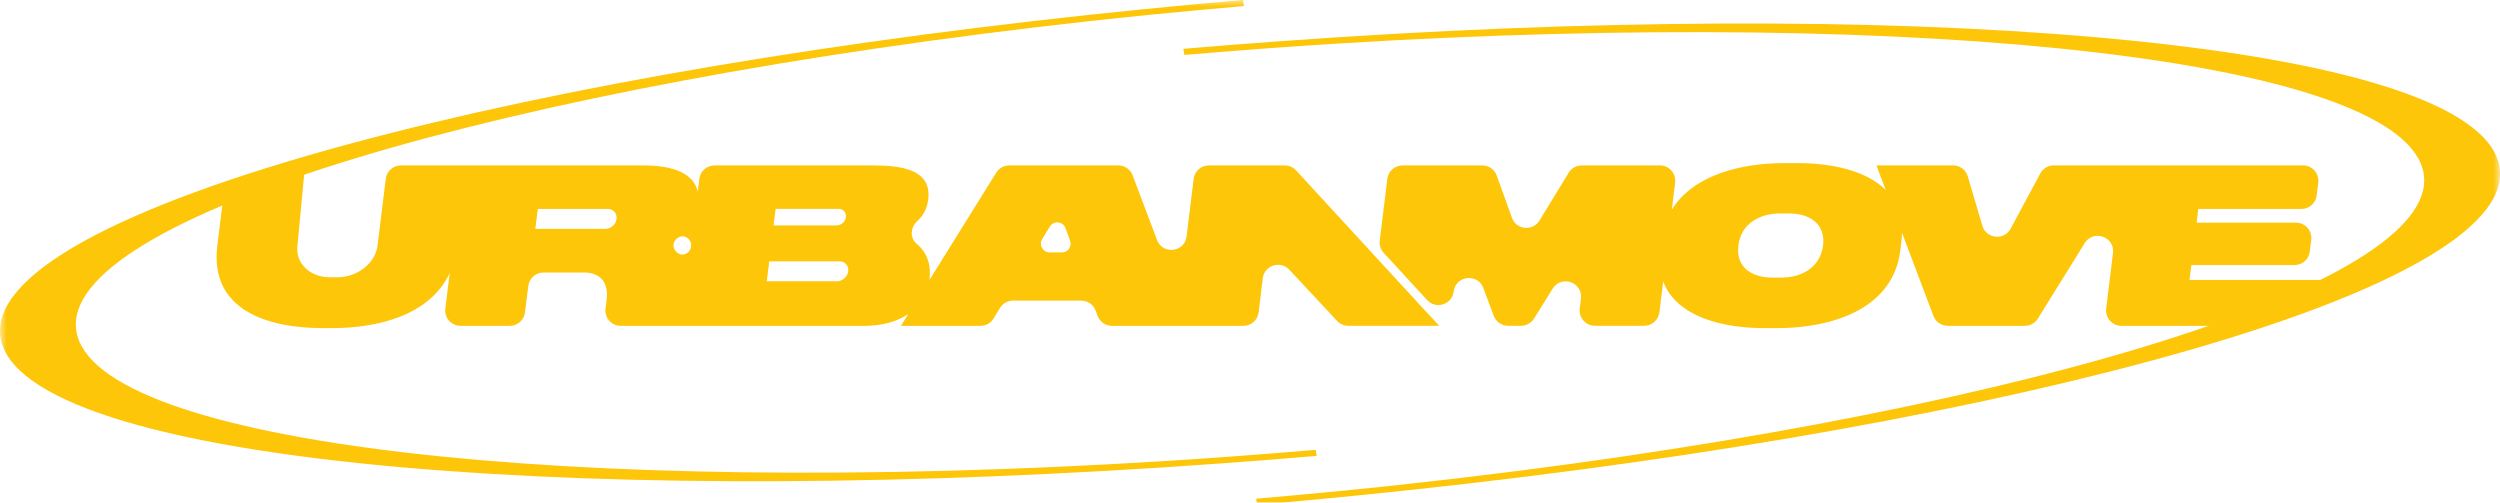 <svg width="189" height="38" viewBox="0 0 189 38" fill="none" xmlns="http://www.w3.org/2000/svg">
<g id="logo" clip-path="url(#clip0_294_331)">
<g id="Clip path group">
<mask id="mask0_294_331" style="mask-type:luminance" maskUnits="userSpaceOnUse" x="0" y="0" width="189" height="56">
<g id="clippath">
<path id="Vector" d="M189 0H0V56H189V0Z" fill="white"/>
</g>
</mask>
<g mask="url(#mask0_294_331)">
<g id="Group">
<path id="Vector_2" d="M188.961 12.626C188.208 7.964 177.389 4.479 158.515 2.821C141.565 1.333 119.936 1.438 96.902 3.108C94.442 3.283 91.958 3.477 89.463 3.691L89.537 4.153C91.892 3.951 94.224 3.769 96.529 3.601C98.039 3.489 99.513 3.403 100.999 3.302C145.962 0.509 181.848 4.588 183.229 13.123C184.611 21.658 151.01 31.708 106.389 36.592C104.915 36.755 103.452 36.91 101.946 37.058C99.649 37.283 97.321 37.501 94.965 37.703L95.039 38.165C97.534 37.951 100.01 37.718 102.458 37.473C125.38 35.197 146.466 31.634 162.477 27.314C180.308 22.505 189.714 17.288 188.961 12.634" fill="#FDC608"/>
<path id="Vector_3" d="M99.467 34.008C97.112 34.21 94.78 34.392 92.475 34.559C90.965 34.668 89.495 34.769 88.004 34.859C43.042 37.66 7.16 33.581 5.774 25.038C4.397 16.514 37.997 6.464 82.618 1.569C84.093 1.414 85.556 1.251 87.061 1.103C89.362 0.878 91.687 0.66 94.042 0.458L93.969 -0.004C91.474 0.21 88.998 0.443 86.549 0.688C63.627 2.964 42.541 6.527 26.535 10.847C8.696 15.66 -0.71 20.877 0.043 25.531C0.796 30.193 11.614 33.678 30.489 35.337C47.438 36.824 69.068 36.719 92.102 35.049C94.562 34.874 97.046 34.68 99.541 34.466L99.467 34.004V34.008Z" fill="#FDC608"/>
<path id="Vector_4" d="M78.788 18.08L79.37 17.128C79.657 16.658 80.36 16.728 80.55 17.245L80.899 18.197C81.055 18.628 80.74 19.082 80.282 19.082H79.351C78.839 19.082 78.52 18.519 78.788 18.08ZM63.278 21.266H57.966L58.156 19.758H63.468C63.884 19.758 64.178 20.089 64.124 20.504C64.074 20.92 63.693 21.266 63.274 21.266M58.637 15.792H63.414C63.74 15.792 64 16.068 63.95 16.418C63.915 16.763 63.585 17.039 63.259 17.039H58.482L58.637 15.792ZM51.23 19.121C51.23 19.121 51.21 19.106 51.202 19.102C50.81 18.807 50.822 18.255 51.233 17.987C51.245 17.979 51.253 17.971 51.264 17.968C51.715 17.665 52.312 18.076 52.246 18.616V18.655C52.18 19.141 51.614 19.42 51.23 19.125M45.762 17.303H40.469L40.659 15.796H45.952C46.367 15.796 46.662 16.126 46.608 16.557C46.557 16.973 46.177 17.303 45.758 17.303M107.787 23.535L97.985 12.882C97.764 12.645 97.457 12.505 97.131 12.505H91.392C90.806 12.505 90.309 12.944 90.239 13.527L89.708 17.87C89.56 19.075 87.896 19.277 87.469 18.138L85.629 13.259C85.459 12.805 85.028 12.505 84.543 12.505H76.301C75.901 12.505 75.529 12.711 75.315 13.053L70.259 21.18C70.259 21.157 70.271 21.137 70.275 21.114C70.407 19.988 70.065 19.063 69.301 18.434C68.765 17.995 68.831 17.167 69.351 16.709C69.786 16.324 70.081 15.8 70.174 15.085C70.449 12.816 68.183 12.505 65.967 12.505H54.02C53.434 12.505 52.937 12.944 52.867 13.527L52.751 14.487C52.44 13.131 50.966 12.505 48.614 12.505H30.314C29.728 12.505 29.235 12.944 29.162 13.527L28.541 18.57C28.366 19.972 26.915 20.959 25.564 20.959H24.874C23.543 20.959 22.313 19.972 22.487 18.57L23.007 13.069C23.112 12.222 22.014 12.37 21.203 12.641L17.61 14.393C17.186 14.537 16.88 14.91 16.826 15.353L16.43 18.57C15.825 23.507 20.341 24.805 24.404 24.805H25.099C28.517 24.805 32.464 23.876 33.997 20.652L33.667 23.329C33.581 24.02 34.121 24.634 34.819 24.634H38.537C39.123 24.634 39.615 24.199 39.689 23.616L39.938 21.619C40.011 21.037 40.504 20.601 41.09 20.601H44.132C45.378 20.601 46.018 21.328 45.863 22.645L45.778 23.332C45.692 24.024 46.231 24.634 46.93 24.634H65.343C66.697 24.634 67.826 24.315 68.668 23.74L68.113 24.634H74.124C74.528 24.634 74.904 24.424 75.114 24.075L75.595 23.286C75.804 22.94 76.181 22.726 76.588 22.726H81.741C82.226 22.726 82.661 23.029 82.832 23.484L82.979 23.876C83.15 24.331 83.581 24.634 84.066 24.634H94C94.585 24.634 95.082 24.195 95.152 23.612L95.466 21.04C95.587 20.061 96.793 19.669 97.469 20.388L101.085 24.261C101.306 24.498 101.613 24.63 101.935 24.63H108.803L107.794 23.535H107.787Z" fill="#FDC608"/>
<path id="Vector_5" d="M137.821 18.562C137.616 20.225 136.195 20.986 134.674 20.986H133.983C132.458 20.986 131.213 20.225 131.422 18.562C131.613 16.899 133.048 16.138 134.569 16.138H135.264C136.785 16.138 138.015 16.899 137.825 18.562M168.674 24.626C168.814 24.626 168.954 24.599 169.082 24.552L174.177 22.633L176.008 21.165H165.527L165.667 20.038H173.467C174.053 20.038 174.546 19.603 174.619 19.02L174.728 18.138C174.813 17.447 174.274 16.833 173.575 16.833H166.067L166.187 15.796H173.987C174.573 15.796 175.066 15.361 175.139 14.778L175.26 13.811C175.349 13.115 174.806 12.502 174.107 12.502H155.268C154.841 12.502 154.449 12.735 154.247 13.111L152.004 17.288C151.511 18.201 150.161 18.061 149.866 17.066L148.764 13.333C148.617 12.839 148.166 12.502 147.65 12.502H141.857L142.563 14.366C141.038 12.839 138.333 12.331 135.904 12.331H134.864C131.776 12.331 128.05 13.158 126.39 15.85L126.642 13.811C126.727 13.119 126.188 12.505 125.489 12.505H119.579C119.176 12.505 118.799 12.715 118.59 13.061L116.386 16.674C115.877 17.505 114.632 17.381 114.302 16.464L113.153 13.275C112.987 12.812 112.552 12.505 112.063 12.505H106.033C105.447 12.505 104.95 12.944 104.88 13.527L104.31 18.189C104.267 18.527 104.376 18.869 104.609 19.117L107.892 22.684C108.563 23.414 109.777 23.022 109.898 22.039C110.045 20.834 111.71 20.636 112.137 21.771L112.928 23.876C113.099 24.331 113.53 24.63 114.015 24.63H114.989C115.388 24.63 115.761 24.424 115.974 24.082L117.383 21.821C118.043 20.765 119.672 21.343 119.521 22.579L119.428 23.325C119.343 24.02 119.882 24.63 120.581 24.63H124.298C124.884 24.63 125.381 24.191 125.45 23.608L125.738 21.277C126.739 23.966 130.266 24.805 133.355 24.805H134.391C138.233 24.805 143.11 23.507 143.665 18.915L143.751 18.224C143.778 18.002 143.782 17.797 143.789 17.591L146.168 23.884C146.339 24.335 146.77 24.634 147.255 24.634H153.075C153.479 24.634 153.851 24.428 154.061 24.086L157.604 18.379C158.259 17.323 159.893 17.898 159.742 19.133L159.226 23.329C159.14 24.02 159.68 24.634 160.378 24.634H168.682L168.674 24.626Z" fill="#FDC608"/>
</g>
</g>
</g>
</g>
<defs>
<clipPath id="clip0_294_331">
<rect width="189" height="38" fill="white"/>
</clipPath>
</defs>
</svg>
